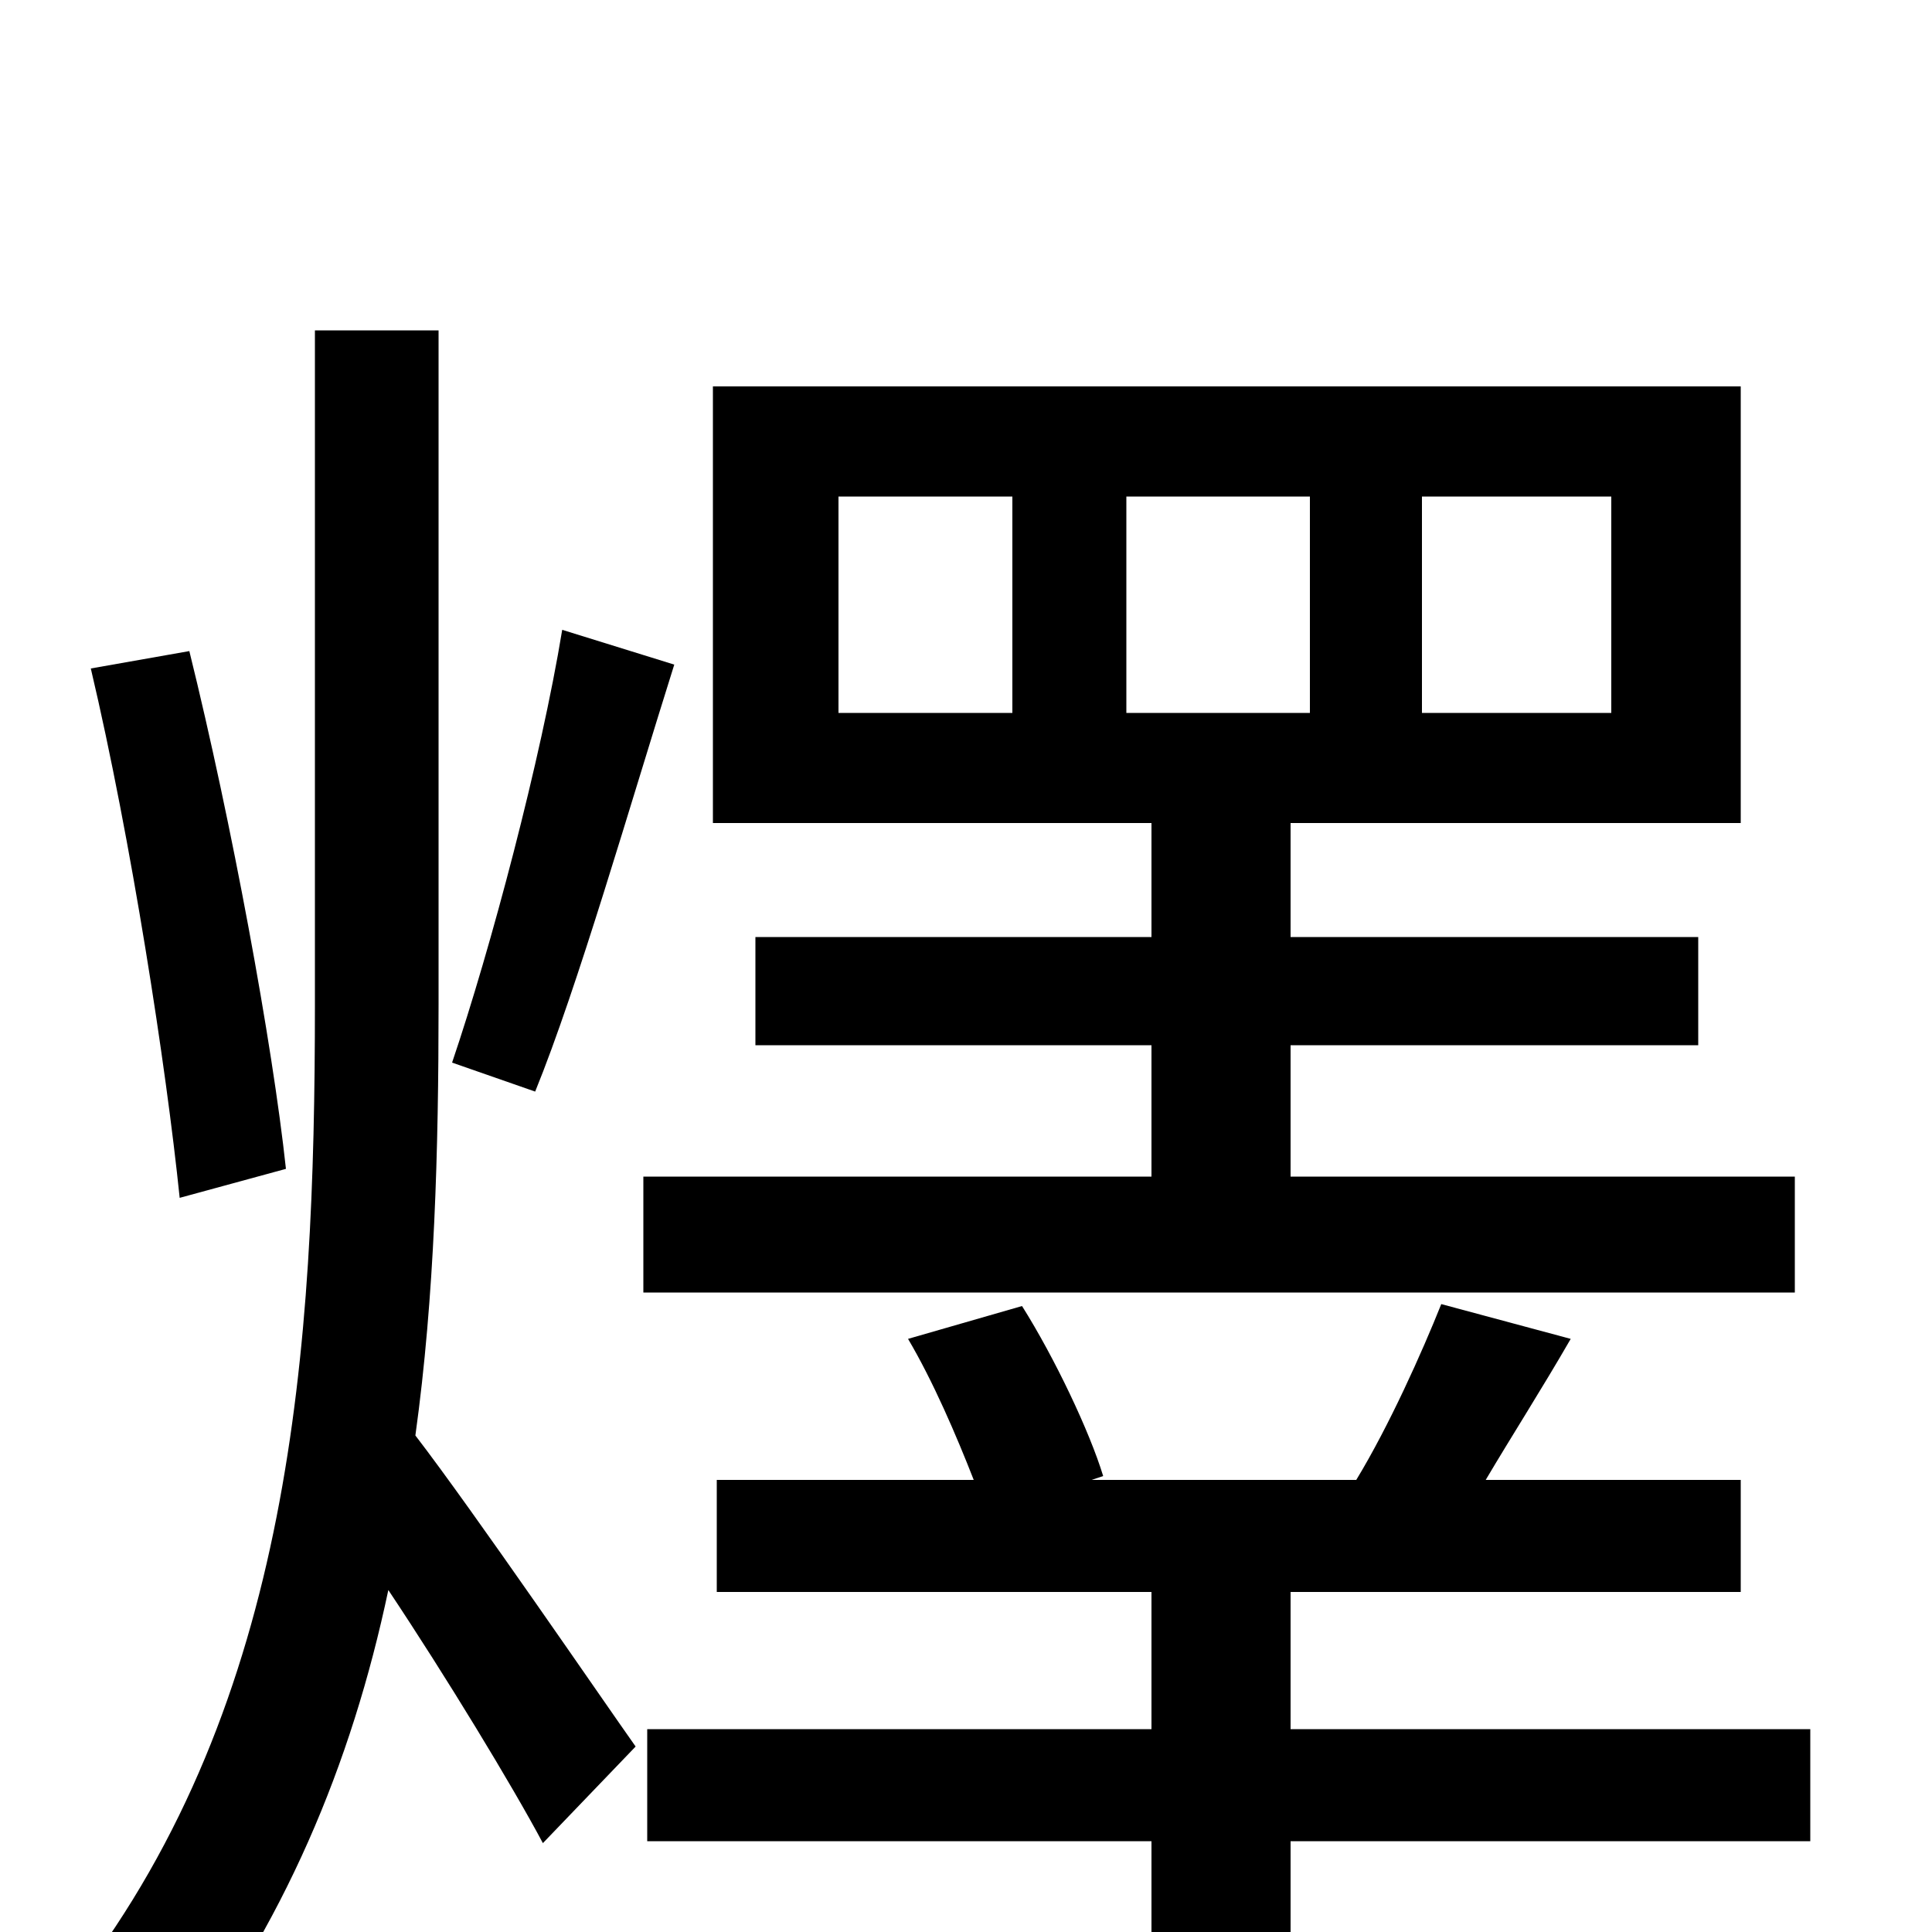 <svg xmlns="http://www.w3.org/2000/svg" viewBox="0 -1000 1000 1000">
	<path fill="#000000" d="M291 -674C280 -607 254 -509 234 -450L277 -435C299 -489 326 -583 349 -656ZM148 -395C141 -460 120 -574 98 -663L47 -654C68 -565 86 -448 93 -380ZM227 -829H163V-480C163 -301 151 -120 40 25C55 35 78 58 88 73C147 -3 182 -87 201 -177C231 -132 265 -76 281 -46L329 -96C312 -120 245 -218 215 -257C225 -329 227 -405 227 -480ZM583 -743H678V-631H583ZM524 -631H434V-743H524ZM736 -743H834V-631H736ZM929 -391H668V-459H879V-515H668V-574H901V-800H369V-574H596V-515H391V-459H596V-391H333V-331H929ZM937 -105H668V-176H901V-234H769C782 -256 798 -281 813 -307L746 -325C736 -300 719 -262 702 -234H565L571 -236C564 -259 546 -297 529 -324L470 -307C483 -285 495 -257 504 -234H371V-176H596V-105H335V-47H596V76H668V-47H937Z"/>
</svg>
